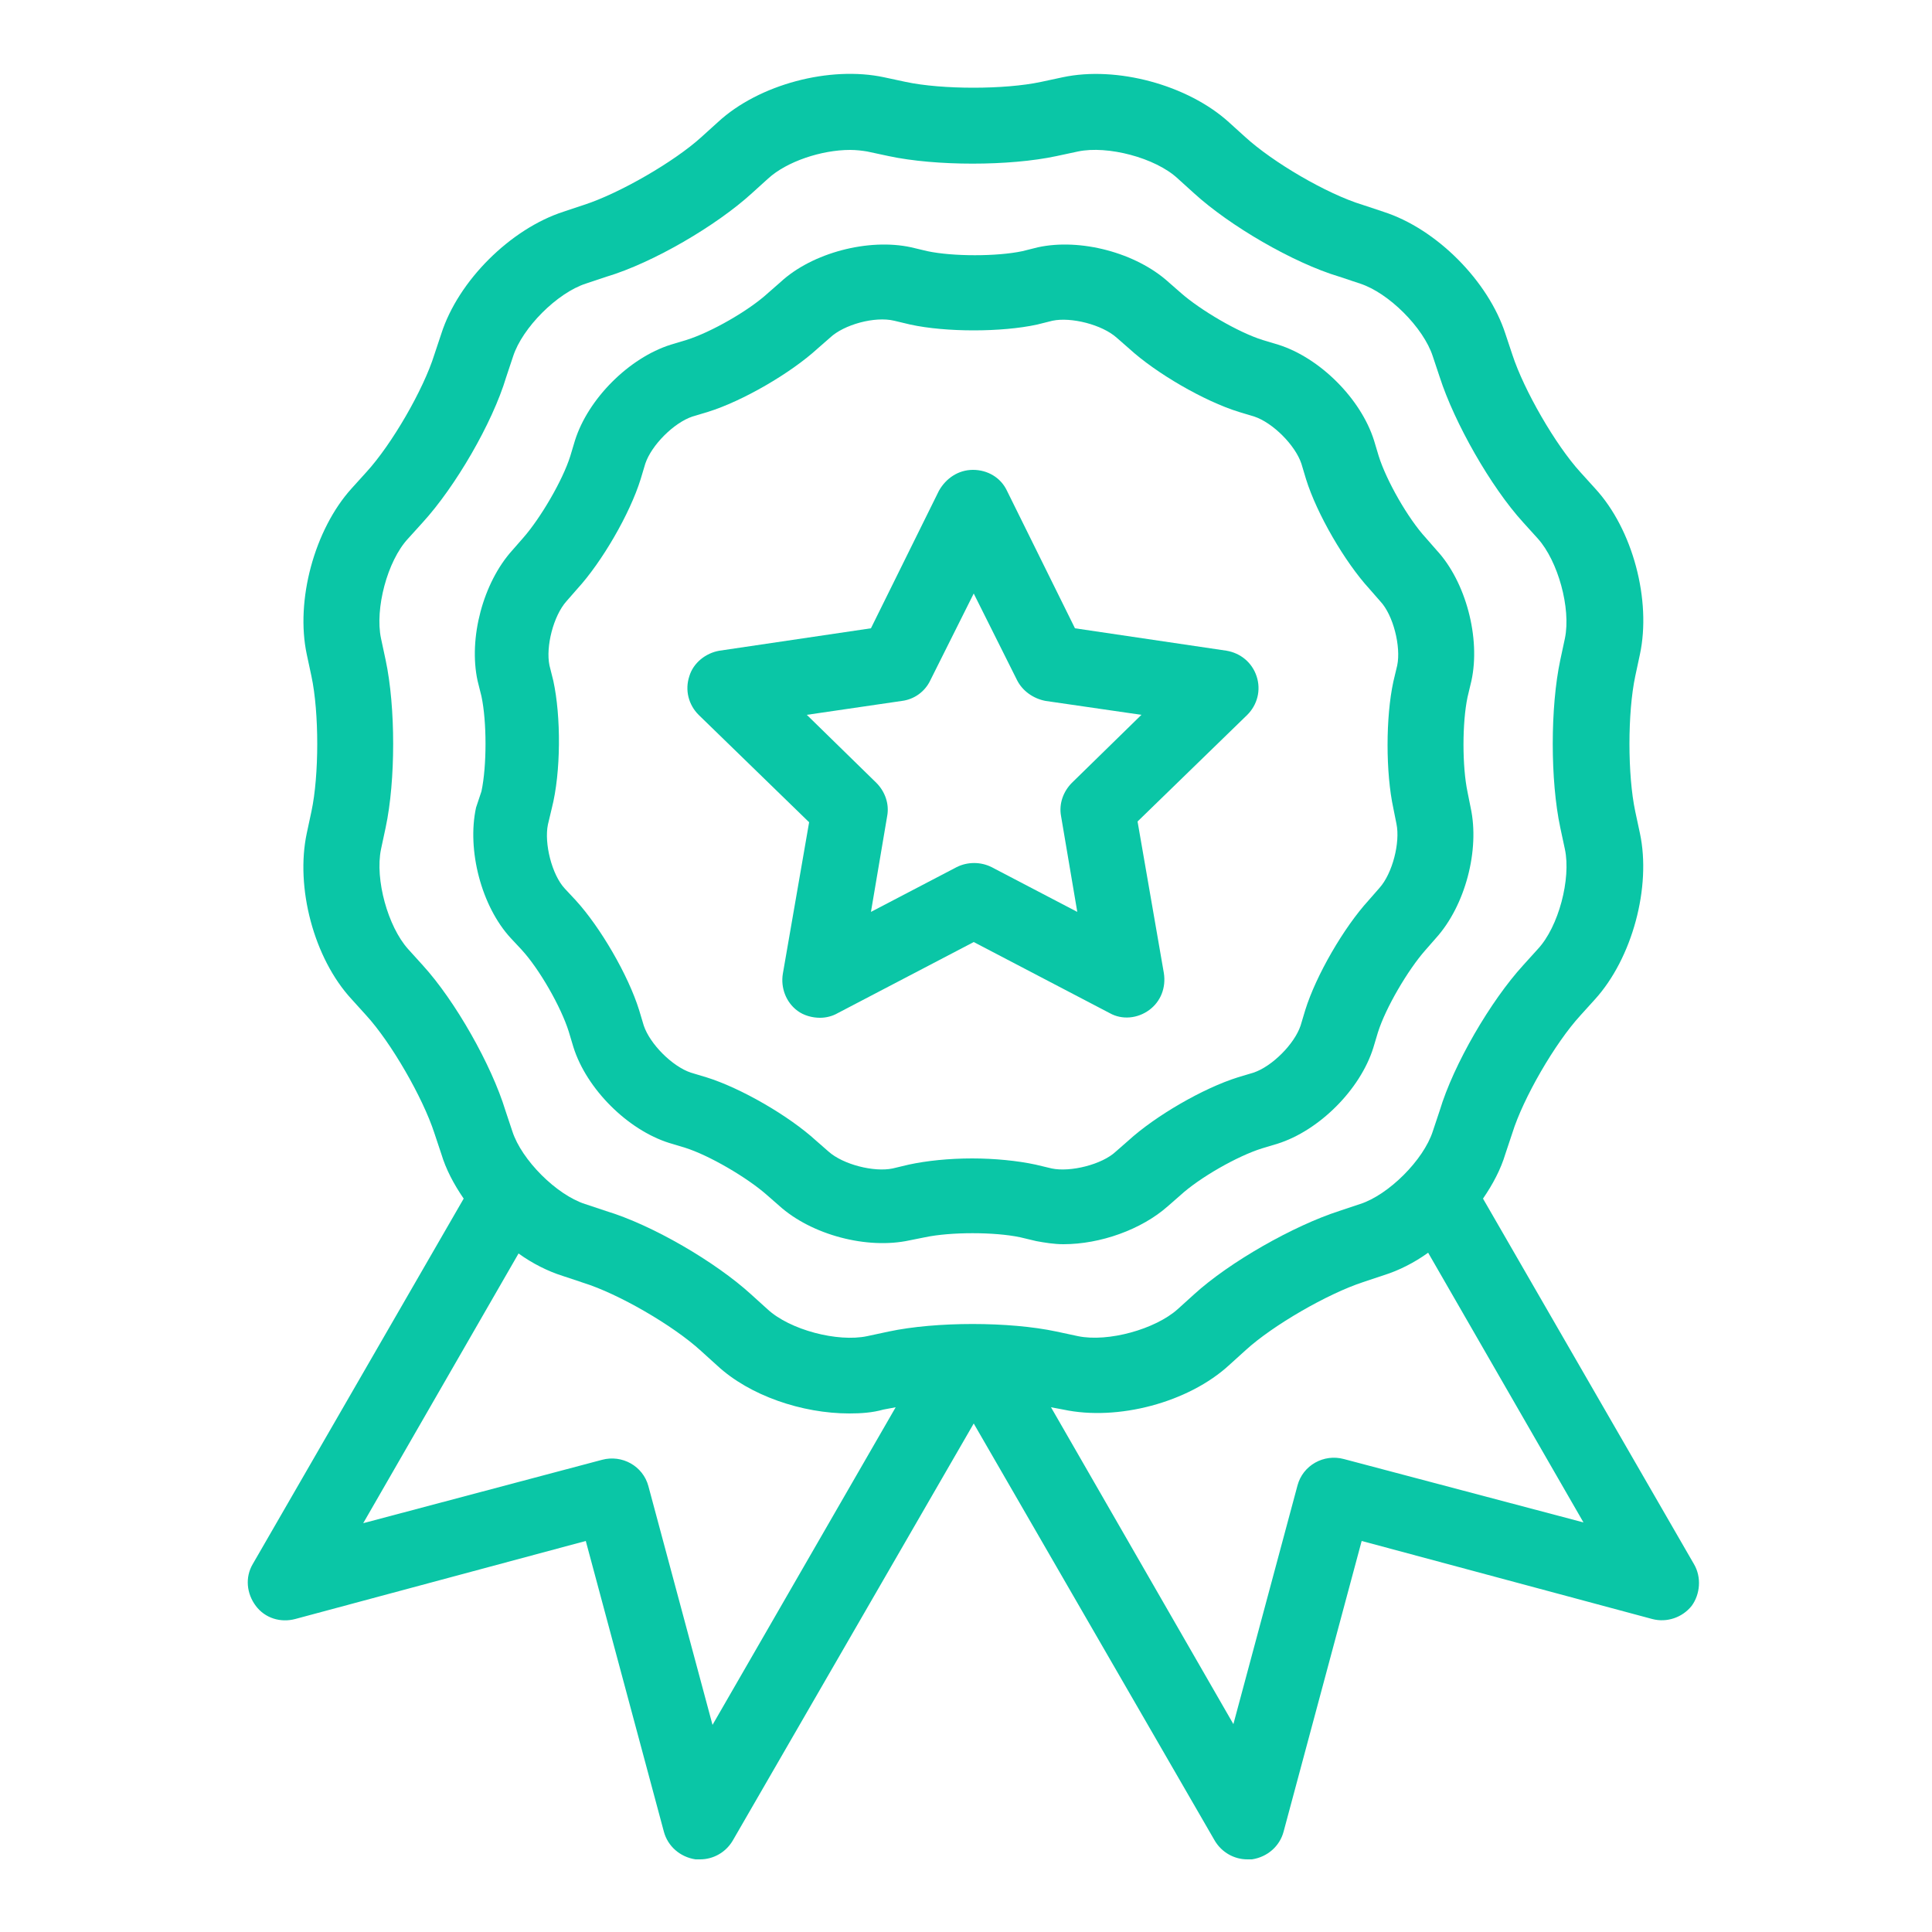<?xml version="1.0" encoding="utf-8"?>
<!-- Generator: Adobe Illustrator 23.0.1, SVG Export Plug-In . SVG Version: 6.00 Build 0)  -->
<svg version="1.1" id="Layer_1" xmlns="http://www.w3.org/2000/svg" xmlns:xlink="http://www.w3.org/1999/xlink" x="0px" y="0px"
	 viewBox="0 0 250 250" style="enable-background:new 0 0 250 250;" xml:space="preserve">
<style type="text/css">
	.st0{fill:#0AC6A6;}
</style>
<g>
	<path class="st0" d="M61.6,104.5c-1.2,5.5,0.7,12.8,4.5,16.9l1.4,1.5c2.3,2.5,5.1,7.4,6.1,10.6l0.6,2c1.7,5.4,7,10.7,12.4,12.4
		l2,0.6c3.2,1,8.1,3.9,10.6,6.1l1.6,1.4c4.2,3.8,11.4,5.7,16.9,4.5l2-0.4c3.3-0.7,9-0.7,12.3,0l2.1,0.5c1.1,0.2,2.3,0.4,3.5,0.4
		c4.8,0,10.1-1.9,13.5-4.9l1.6-1.4c2.5-2.3,7.4-5.1,10.6-6.1l2-0.6c5.4-1.7,10.7-7,12.4-12.4l0.6-2c1-3.2,3.9-8.1,6.1-10.6l1.4-1.6
		c3.8-4.2,5.7-11.4,4.5-16.9l-0.4-2c-0.7-3.3-0.7-9,0-12.3l0.5-2.1c1.2-5.5-0.7-12.8-4.5-16.9l-1.4-1.6c-2.3-2.5-5.1-7.4-6.1-10.6
		l-0.6-2c-1.7-5.4-7-10.7-12.4-12.4l-2-0.6c-3.2-1-8.1-3.9-10.6-6.1l-1.6-1.4c-4.2-3.8-11.4-5.7-16.9-4.5l-2,0.5
		c-3.3,0.7-9,0.7-12.3,0l-2.1-0.5c-5.5-1.2-12.8,0.7-16.9,4.5l-1.6,1.4c-2.5,2.3-7.4,5.1-10.6,6.1l-2,0.6c-5.4,1.7-10.7,7-12.4,12.4
		l-0.6,2c-1,3.2-3.9,8.1-6.1,10.6l-1.4,1.6c-3.8,4.2-5.7,11.4-4.5,16.9l0.5,2c0.7,3.3,0.7,9,0,12.3L61.6,104.5z M71.6,88.1l-0.5-2
		c-0.5-2.4,0.5-6.4,2.2-8.3l1.4-1.6c3.2-3.5,6.8-9.7,8.2-14.2l0.6-2c0.8-2.4,3.7-5.3,6.1-6.1l2-0.6c4.5-1.4,10.7-5,14.2-8.2l1.6-1.4
		c1.8-1.7,5.8-2.8,8.3-2.2l2.1,0.5h0c4.6,1,11.8,1,16.4,0l2-0.5c2.4-0.5,6.4,0.5,8.3,2.2l1.6,1.4c3.5,3.2,9.7,6.8,14.2,8.2l2,0.6
		c2.4,0.8,5.3,3.7,6.1,6.1l0.6,2c1.4,4.5,5,10.7,8.2,14.2l1.4,1.6c1.7,1.8,2.7,5.9,2.2,8.3l-0.5,2.1c-1,4.6-1,11.8,0,16.4l0.4,2
		c0.5,2.4-0.5,6.4-2.2,8.3l-1.4,1.6c-3.2,3.5-6.8,9.7-8.2,14.2l-0.6,2c-0.8,2.4-3.7,5.3-6.1,6.1l-2,0.6c-4.5,1.4-10.7,5-14.2,8.2
		l-1.6,1.4c-1.8,1.7-5.9,2.7-8.3,2.2l-2.1-0.5c-2.3-0.5-5.3-0.8-8.2-0.8c-3,0-5.9,0.3-8.2,0.8l-2.1,0.5c-2.4,0.5-6.4-0.5-8.3-2.2
		l-1.6-1.4c-3.5-3.2-9.7-6.8-14.2-8.2l-2-0.6c-2.4-0.8-5.3-3.7-6.1-6.1l-0.6-2c-1.4-4.5-5-10.7-8.2-14.2l-1.4-1.5
		c-1.7-1.8-2.7-5.9-2.2-8.3l0.5-2.1C72.6,99.9,72.6,92.7,71.6,88.1z"/>
	<path class="st0" d="M219.2,202.4l-27.3-47.3c1.3-1.9,2.3-3.8,2.9-5.8l0.9-2.7c1.4-4.5,5.5-11.6,8.8-15.2l1.9-2.1
		c4.8-5.3,7.3-14.5,5.8-21.5l-0.6-2.8c-1-4.7-1-12.8,0-17.5l0.6-2.8c1.5-7-0.9-16.2-5.8-21.5l-1.9-2.1c-3.2-3.5-7.3-10.6-8.8-15.2
		l-0.9-2.7c-2.2-6.8-8.9-13.6-15.8-15.8l-2.7-0.9c-4.6-1.4-11.6-5.5-15.2-8.8l-2.1-1.9c-5.3-4.8-14.5-7.3-21.5-5.8l-2.8,0.6
		c-4.7,1-12.8,1-17.5,0l-2.8-0.6c-7-1.5-16.2,0.9-21.5,5.8l-2.1,1.9c-3.5,3.2-10.6,7.3-15.2,8.8l-2.7,0.9
		c-6.8,2.2-13.6,8.9-15.8,15.8l-0.9,2.7c-1.4,4.5-5.5,11.6-8.8,15.2l-1.9,2.1c-4.8,5.3-7.3,14.5-5.8,21.5l0.6,2.8
		c1,4.7,1,12.8,0,17.5l-0.6,2.8c-1.5,7,0.9,16.2,5.8,21.5l1.9,2.1c3.2,3.5,7.3,10.6,8.8,15.2l0.9,2.7c0.6,2,1.6,3.9,2.9,5.8
		l-27.3,47.3c-1,1.7-0.8,3.8,0.4,5.4c1.2,1.6,3.2,2.2,5.1,1.7l37.6-10.1l10.1,37.6c0.5,1.9,2.1,3.3,4.1,3.6c0.2,0,0.4,0,0.6,0
		c1.7,0,3.3-0.9,4.2-2.4l31.2-54l31.2,54c0.9,1.5,2.5,2.4,4.2,2.4c0.2,0,0.4,0,0.6,0c2-0.3,3.6-1.7,4.1-3.6l10.1-37.6l37.6,10.1
		c1.9,0.5,3.9-0.2,5.1-1.7C220,206.3,220.2,204.1,219.2,202.4z M54.7,124.9l-1.9-2.1c-2.6-2.9-4.3-9-3.5-12.9l0.6-2.8
		c1.3-6.1,1.3-15.6,0-21.7l-0.6-2.8c-0.8-3.8,0.8-10,3.5-12.9l1.9-2.1c4.2-4.6,9-12.8,10.8-18.8l0.9-2.7c1.2-3.7,5.7-8.2,9.4-9.4
		l2.7-0.9C84.5,34,92.7,29.2,97.3,25l2.1-1.9c2.4-2.2,6.9-3.7,10.6-3.7c0.8,0,1.6,0.1,2.2,0.2l2.8,0.6h0c6.1,1.3,15.6,1.3,21.7,0
		l2.8-0.6c3.8-0.8,10,0.8,12.9,3.5l2.1,1.9c4.6,4.2,12.8,9,18.8,10.8l2.7,0.9c3.7,1.2,8.2,5.7,9.4,9.4l0.9,2.7
		c1.9,5.9,6.6,14.2,10.8,18.8l1.9,2.1c2.6,2.9,4.3,9,3.5,12.9l-0.6,2.8c-1.3,6.1-1.3,15.6,0,21.7l0.6,2.8c0.8,3.8-0.8,10-3.5,12.9
		l-1.9,2.1c-4.2,4.6-9,12.8-10.8,18.8l-0.9,2.7c-1.2,3.7-5.7,8.2-9.4,9.4l-2.7,0.9c-5.9,1.9-14.2,6.6-18.8,10.8l-2.1,1.9
		c-2.9,2.6-9,4.3-12.9,3.5l-2.8-0.6c-6.1-1.3-15.6-1.3-21.7,0l-2.8,0.6c-3.8,0.8-10-0.8-12.9-3.5l-2.1-1.9
		c-4.6-4.2-12.8-9-18.8-10.8l-2.7-0.9c-3.7-1.2-8.2-5.7-9.4-9.4l-0.9-2.7C63.6,137.8,58.9,129.5,54.7,124.9z M92.2,223.2l-8.3-30.9
		c-0.7-2.6-3.4-4.1-6-3.4L47,197.1l20.1-34.9c1.8,1.3,3.8,2.3,5.7,2.9l2.7,0.9c4.5,1.4,11.6,5.5,15.2,8.8l2.1,1.9
		c4.2,3.9,11,6.2,17.1,6.2c1.5,0,3-0.1,4.4-0.5l1.6-0.3L92.2,223.2z M173.9,188.8c-2.6-0.7-5.3,0.8-6,3.4l-8.3,30.9L136,182.1
		l1.6,0.3c7,1.5,16.2-0.9,21.5-5.8l2.1-1.9c3.5-3.2,10.6-7.3,15.2-8.8l2.7-0.9c1.9-0.6,3.9-1.6,5.7-2.9l20.1,34.9L173.9,188.8z"/>
	<path class="st0" d="M104.7,106.4l-3.4,19.6c-0.3,1.8,0.4,3.7,1.9,4.8c0.8,0.6,1.9,0.9,2.9,0.9c0.8,0,1.6-0.2,2.3-0.6l17.6-9.2
		l17.6,9.2c1.6,0.9,3.6,0.7,5.1-0.4c1.5-1.1,2.2-2.9,1.9-4.8l-3.4-19.6l14.2-13.8c1.3-1.3,1.8-3.2,1.2-5s-2.1-3-3.9-3.3l-19.6-2.9
		l-8.8-17.8c-0.8-1.7-2.5-2.7-4.4-2.7c-1.9,0-3.5,1.1-4.4,2.7l-8.8,17.8l-19.6,2.9c-1.8,0.3-3.4,1.6-3.9,3.3c-0.6,1.8-0.1,3.7,1.2,5
		L104.7,106.4z M116.7,90.7c1.6-0.2,3-1.2,3.7-2.7l5.6-11.2l5.6,11.2c0.7,1.4,2.1,2.4,3.7,2.7l12.4,1.8l-9,8.8
		c-1.1,1.1-1.7,2.7-1.4,4.3l2.1,12.4l-11.1-5.8c-1.4-0.7-3.1-0.7-4.5,0l-11.1,5.8l2.1-12.4c0.3-1.6-0.3-3.2-1.4-4.3l-9-8.8
		L116.7,90.7z"/>
</g>
</svg>
